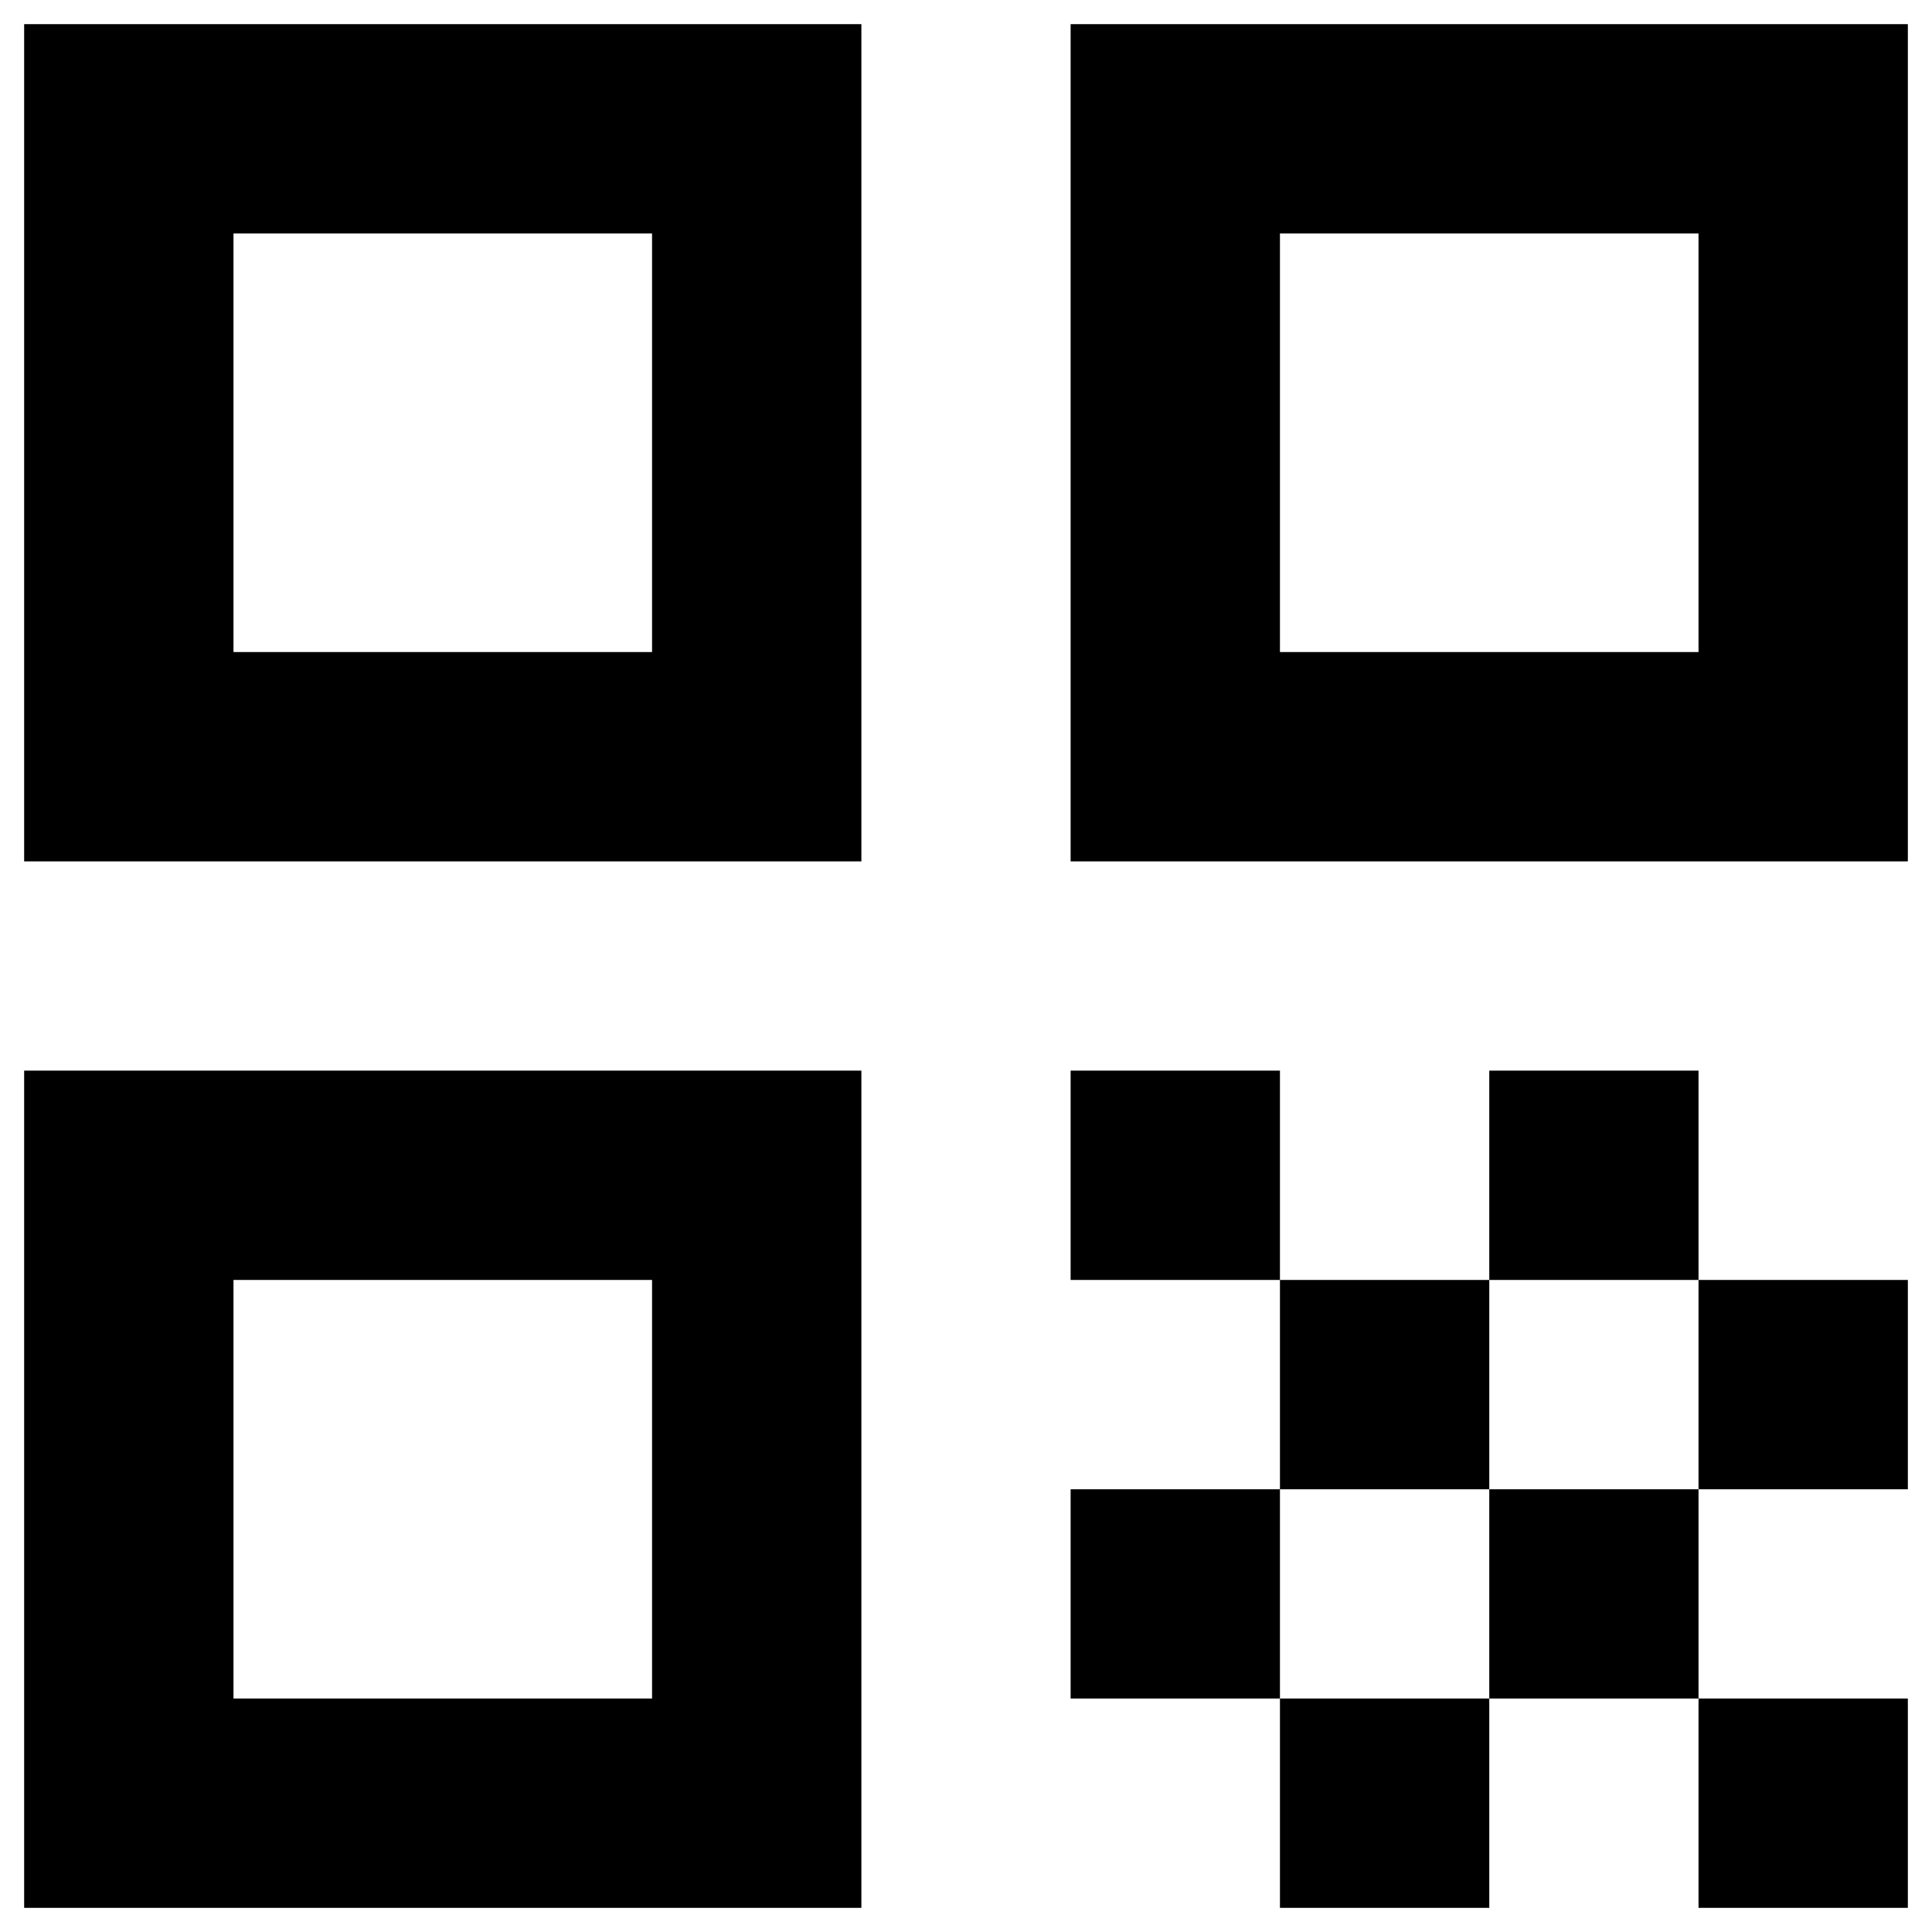 <svg width="20" height="20" viewBox="0 0 20 20" fill="none" xmlns="http://www.w3.org/2000/svg">
<path d="M0.25 8.917V0.25H8.917V8.917H0.25ZM2.417 6.75H6.75V2.417H2.417V6.75ZM0.25 19.75V11.083H8.917V19.75H0.25ZM2.417 17.583H6.75V13.25H2.417V17.583ZM11.083 8.917V0.25H19.75V8.917H11.083ZM13.25 6.75H17.583V2.417H13.25V6.75ZM17.583 19.75V17.583H19.75V19.75H17.583ZM11.083 13.25V11.083H13.25V13.25H11.083ZM13.25 15.417V13.25H15.417V15.417H13.25ZM11.083 17.583V15.417H13.25V17.583H11.083ZM13.25 19.75V17.583H15.417V19.75H13.25ZM15.417 17.583V15.417H17.583V17.583H15.417ZM15.417 13.25V11.083H17.583V13.25H15.417ZM17.583 15.417V13.25H19.75V15.417H17.583Z" fill="currentColor"/>
</svg>
